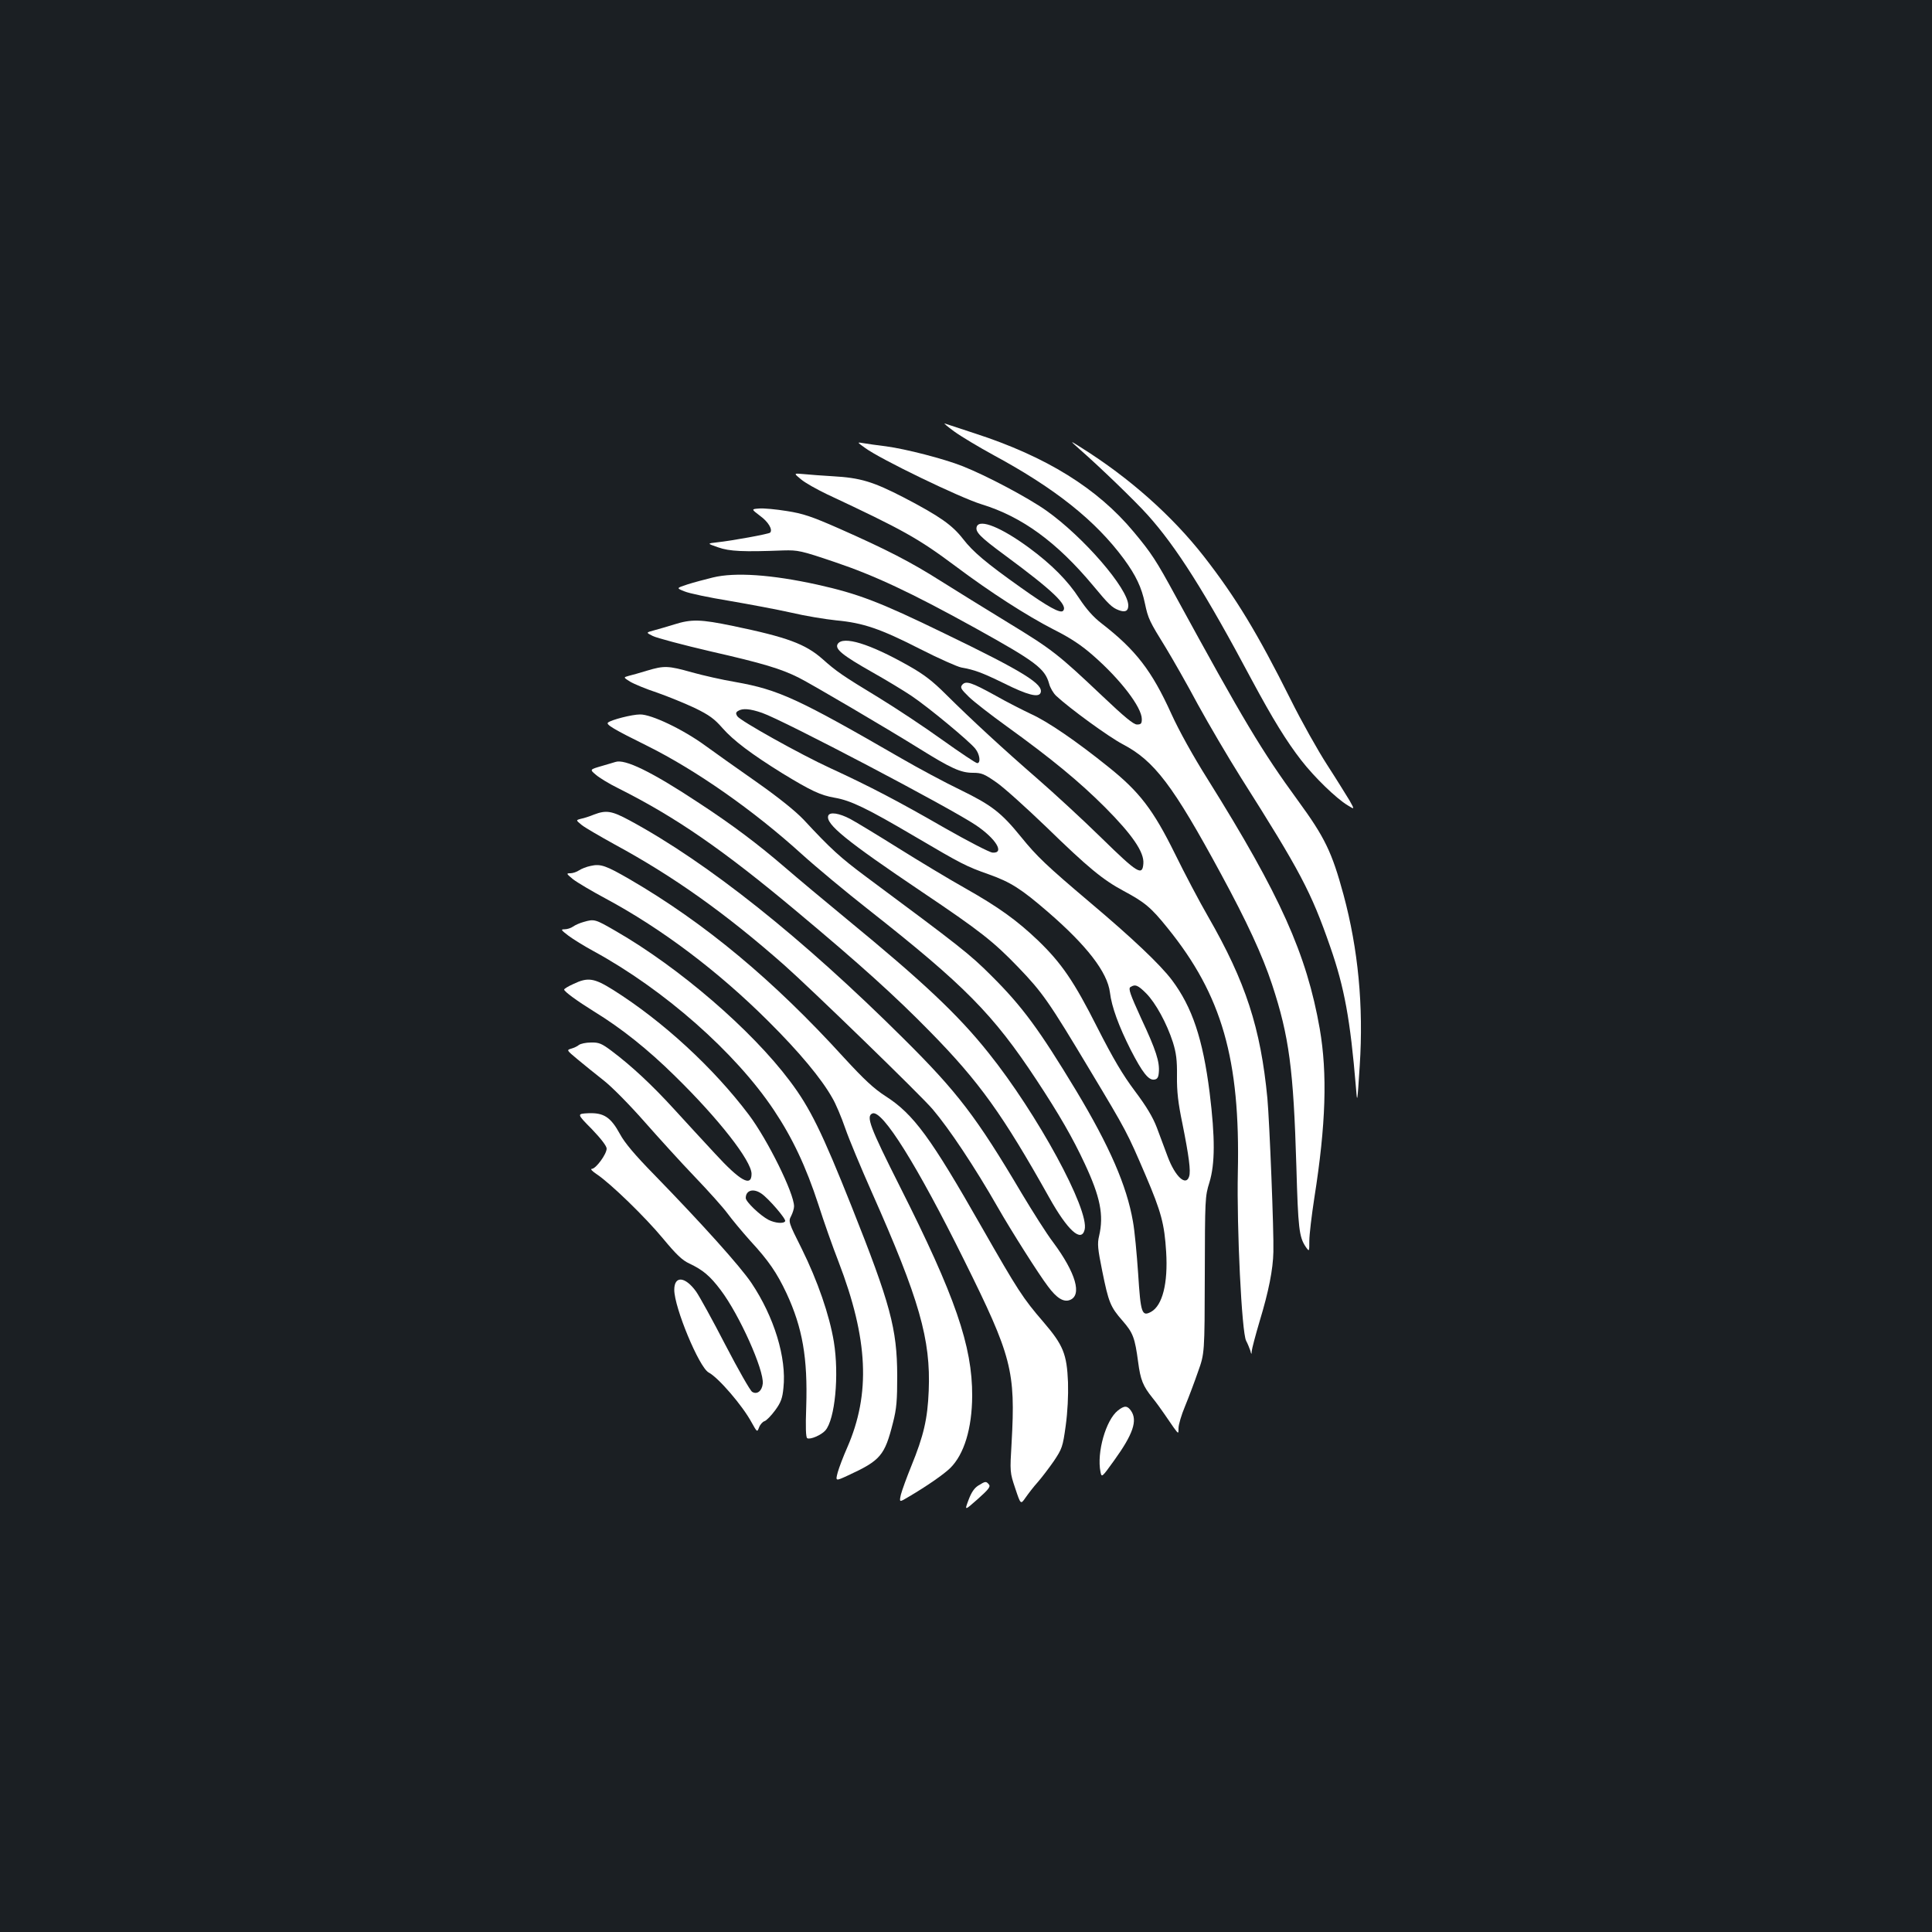 <?xml version="1.0" standalone="no"?>
<!DOCTYPE svg PUBLIC "-//W3C//DTD SVG 20010904//EN"
 "http://www.w3.org/TR/2001/REC-SVG-20010904/DTD/svg10.dtd">
<svg version="1.0" xmlns="http://www.w3.org/2000/svg"
 width="1000pt" height="1000pt" viewBox="0 0 1000 1000"
 preserveAspectRatio="xMidYMid meet">
<rect width="100%" height="100%" fill="#1b1f23"/>
<g transform="translate(0,1000) scale(0.1,-0.1)"
fill="#ffffff" stroke="none">
<path d="M4940 7766 c36 -26 128 -81 205 -123 316 -171 525 -337 672 -536 63
-86 92 -148 109 -230 17 -80 23 -92 109 -231 34 -56 109 -187 165 -292 57
-104 157 -274 223 -379 306 -483 363 -590 462 -875 74 -212 104 -379 133 -725
7 -90 7 -90 20 110 20 308 -8 602 -84 884 -60 221 -97 297 -235 486 -189 259
-281 413 -636 1063 -98 180 -123 219 -215 329 -188 226 -453 390 -823 510 -77
25 -147 48 -155 51 -8 3 14 -16 50 -42z"/>
<path d="M5590 7673 c105 -92 284 -265 348 -336 150 -166 301 -405 541 -856
109 -203 180 -318 256 -416 69 -89 182 -198 240 -233 37 -23 37 -23 10 25 -16
26 -67 109 -115 183 -48 74 -134 227 -190 340 -171 342 -283 527 -448 739
-164 210 -386 408 -637 565 -60 38 -60 38 -5 -11z"/>
<path d="M4477 7682 c78 -58 492 -258 603 -292 209 -64 389 -195 577 -420 82
-99 99 -115 133 -128 34 -13 50 -5 50 24 0 87 -232 355 -424 491 -93 66 -311
182 -436 231 -94 37 -290 88 -395 102 -44 5 -96 13 -115 16 -35 6 -35 6 7 -24z"/>
<path d="M4146 7519 c21 -18 82 -52 134 -77 395 -185 472 -228 665 -372 180
-135 368 -256 510 -329 86 -43 144 -82 203 -134 141 -123 252 -268 252 -329 0
-23 -4 -28 -25 -28 -18 0 -65 39 -180 148 -229 217 -260 241 -490 381 -115 70
-271 167 -346 214 -156 99 -281 163 -525 271 -143 63 -188 78 -272 91 -55 9
-120 15 -142 13 -42 -3 -42 -3 4 -38 43 -31 67 -72 52 -87 -7 -7 -198 -42
-274 -50 -53 -6 -53 -6 5 -26 59 -21 129 -24 338 -16 75 2 91 -1 265 -60 205
-69 394 -157 730 -343 310 -172 358 -208 380 -286 5 -21 22 -50 37 -64 70 -65
270 -211 344 -250 164 -86 260 -212 509 -672 134 -247 214 -420 264 -571 89
-270 111 -440 126 -943 9 -319 14 -364 48 -415 19 -27 19 -27 19 30 0 32 12
132 26 223 60 380 68 643 28 875 -68 387 -204 690 -579 1290 -77 122 -150 254
-189 340 -101 223 -184 331 -361 468 -43 33 -79 74 -116 130 -59 91 -142 175
-260 262 -143 105 -254 150 -270 110 -10 -27 15 -53 144 -148 252 -186 330
-261 302 -289 -14 -14 -78 21 -217 120 -182 129 -249 186 -300 252 -56 72
-119 117 -307 215 -159 82 -224 102 -368 110 -52 3 -119 8 -149 11 -54 5 -54
5 -15 -27z"/>
<path d="M3690 7011 c-41 -10 -101 -26 -132 -36 -58 -19 -58 -19 -15 -36 23
-10 128 -32 232 -49 105 -18 249 -45 320 -61 72 -17 176 -34 233 -40 140 -13
228 -43 434 -148 96 -49 193 -92 214 -96 68 -12 106 -26 219 -81 124 -62 181
-76 191 -50 17 44 -87 109 -501 309 -333 162 -444 204 -655 251 -236 52 -426
65 -540 37z"/>
<path d="M3490 6768 c-36 -11 -83 -25 -106 -31 -41 -11 -41 -11 -5 -29 20 -10
155 -46 301 -80 268 -61 364 -90 455 -136 64 -32 450 -259 619 -364 170 -106
219 -128 282 -128 45 0 59 -6 122 -50 39 -27 154 -131 256 -229 221 -215 295
-275 401 -332 110 -59 142 -85 228 -192 282 -348 377 -680 364 -1267 -6 -283
20 -828 43 -870 7 -13 16 -35 21 -49 6 -23 7 -24 8 -4 1 12 19 81 41 155 47
155 69 267 71 358 3 102 -20 673 -31 795 -35 364 -112 602 -307 941 -44 76
-121 222 -171 324 -113 229 -184 322 -347 452 -164 132 -313 234 -400 273 -42
20 -125 62 -183 95 -125 69 -153 78 -172 55 -11 -14 -6 -22 36 -63 27 -26 115
-94 194 -151 234 -169 377 -287 510 -420 141 -142 203 -232 198 -291 -5 -65
-28 -52 -217 133 -98 96 -248 234 -332 307 -175 152 -339 303 -473 436 -70 70
-115 104 -193 148 -203 115 -339 156 -367 113 -16 -26 23 -58 180 -147 71 -40
162 -95 202 -122 88 -59 300 -235 330 -273 24 -30 29 -75 10 -75 -7 0 -89 55
-183 122 -93 67 -240 164 -325 216 -191 116 -220 136 -294 202 -88 77 -182
112 -462 170 -168 35 -215 36 -304 8z"/>
<path d="M3350 6529 c-36 -11 -78 -23 -95 -27 -29 -8 -29 -8 6 -30 20 -12 82
-38 140 -57 57 -20 145 -56 196 -80 74 -36 101 -56 142 -103 57 -65 150 -135
311 -235 148 -90 196 -113 270 -126 83 -14 168 -55 414 -200 245 -144 266
-155 385 -197 112 -40 166 -74 306 -195 200 -173 307 -311 320 -416 9 -75 46
-175 107 -296 61 -119 93 -159 122 -155 16 2 22 11 24 37 5 54 -14 115 -91
279 -57 125 -68 155 -56 163 25 16 39 10 82 -33 49 -50 106 -154 138 -253 17
-55 22 -92 21 -175 -1 -79 6 -140 28 -245 34 -170 44 -246 35 -274 -16 -53
-72 -2 -111 102 -15 40 -40 107 -56 150 -21 55 -54 110 -114 190 -63 84 -112
167 -194 328 -121 240 -186 334 -306 450 -110 105 -204 173 -379 272 -82 46
-238 140 -345 207 -107 67 -219 135 -249 151 -57 30 -106 38 -114 17 -15 -43
94 -131 483 -393 302 -203 372 -258 500 -391 127 -132 160 -180 372 -534 191
-318 192 -321 287 -542 82 -192 98 -253 107 -398 10 -162 -19 -277 -78 -310
-48 -26 -54 -7 -67 198 -7 101 -18 222 -27 270 -32 185 -121 389 -294 677
-191 316 -278 435 -439 595 -111 111 -158 148 -651 514 -130 97 -179 141 -320
293 -43 45 -127 113 -245 196 -99 69 -218 154 -265 188 -115 84 -279 162 -337
161 -42 0 -150 -28 -166 -42 -12 -10 30 -35 204 -121 251 -125 549 -333 799
-560 74 -67 229 -196 345 -287 498 -392 646 -542 870 -882 118 -179 188 -301
249 -432 81 -173 100 -267 75 -375 -10 -41 -7 -67 16 -181 33 -163 42 -186
105 -258 55 -63 64 -88 81 -214 12 -92 25 -124 74 -185 18 -22 44 -58 59 -80
15 -22 38 -55 51 -74 25 -34 25 -34 25 -3 0 18 15 69 34 114 19 46 49 126 67
178 34 95 34 95 35 500 1 394 1 407 24 480 29 96 30 229 1 465 -35 277 -90
442 -195 582 -61 81 -207 219 -423 401 -228 193 -276 239 -358 340 -103 127
-153 165 -315 244 -79 38 -217 112 -305 163 -535 309 -634 355 -859 395 -66
11 -167 34 -225 50 -123 35 -144 35 -231 9z m595 -219 c110 -38 969 -489 1106
-581 104 -70 151 -147 86 -142 -15 1 -127 59 -250 129 -236 136 -385 214 -587
307 -157 72 -470 247 -484 270 -8 13 -8 20 4 27 23 15 62 12 125 -10z"/>
<path d="M3185 6056 c-5 -2 -38 -11 -71 -21 -62 -18 -62 -18 -30 -45 17 -15
69 -47 116 -70 297 -149 541 -317 922 -636 327 -273 513 -441 693 -625 255
-260 375 -428 616 -858 95 -170 166 -234 183 -166 26 102 -246 602 -498 916
-157 197 -339 368 -736 694 -113 93 -254 211 -313 262 -144 124 -274 222 -448
336 -248 164 -385 230 -434 213z"/>
<path d="M3075 5784 c-22 -9 -52 -19 -68 -22 -27 -7 -27 -7 5 -33 18 -14 94
-58 168 -99 306 -166 575 -357 879 -625 139 -123 705 -672 768 -746 86 -101
218 -299 338 -509 68 -119 211 -345 259 -408 45 -61 81 -83 113 -71 65 24 32
140 -86 299 -33 43 -105 157 -162 252 -235 397 -332 524 -613 803 -523 520
-1012 910 -1418 1129 -91 49 -120 54 -183 30z"/>
<path d="M3057 5518 c-21 -4 -48 -15 -60 -23 -12 -8 -32 -15 -45 -15 -22 0
-21 -2 14 -31 22 -17 98 -62 169 -100 292 -157 583 -377 841 -634 160 -159
276 -298 332 -398 17 -28 47 -99 67 -157 20 -58 82 -206 137 -330 247 -556
306 -763 295 -1029 -6 -146 -26 -232 -90 -389 -24 -59 -48 -125 -54 -148 -9
-41 -9 -41 41 -11 95 56 181 116 214 148 72 71 113 204 114 374 1 258 -88 516
-374 1083 -156 310 -177 365 -142 379 51 19 230 -266 475 -761 246 -496 266
-571 245 -944 -9 -151 -9 -153 19 -236 28 -84 28 -84 53 -48 14 20 42 57 63
80 21 24 59 74 84 110 42 63 46 73 61 182 10 73 14 156 12 225 -6 147 -25 193
-127 312 -107 124 -132 163 -320 492 -263 462 -352 584 -497 677 -62 40 -111
86 -216 200 -364 400 -719 696 -1109 923 -123 71 -150 81 -202 69z"/>
<path d="M3021 5228 c-19 -5 -44 -16 -55 -24 -11 -8 -31 -14 -44 -14 -21 0
-18 -4 20 -33 24 -18 82 -54 130 -80 365 -199 734 -524 933 -822 97 -145 167
-294 231 -490 28 -88 75 -221 104 -295 154 -401 167 -684 45 -963 -20 -45 -42
-103 -49 -128 -12 -46 -12 -46 53 -16 169 78 190 103 233 273 19 74 22 116 22
244 -1 243 -35 370 -236 875 -153 384 -215 511 -320 650 -198 264 -571 586
-901 776 -107 62 -111 63 -166 47z"/>
<path d="M2968 4907 c-27 -12 -48 -25 -48 -29 0 -10 67 -59 154 -113 142 -87
279 -196 419 -334 227 -222 397 -440 397 -507 0 -70 -59 -37 -191 107 -53 57
-147 159 -209 227 -115 126 -220 224 -325 303 -51 38 -65 44 -106 43 -26 0
-54 -6 -63 -13 -8 -7 -26 -15 -40 -19 -24 -7 -23 -8 32 -54 31 -26 92 -75 135
-109 44 -34 137 -129 211 -213 74 -84 191 -213 262 -287 71 -74 147 -159 169
-189 22 -30 75 -94 118 -142 96 -104 138 -166 188 -272 83 -179 110 -335 102
-587 -4 -108 -2 -158 5 -163 15 -9 73 16 94 40 50 57 72 287 44 459 -23 139
-84 315 -166 481 -69 137 -70 142 -55 170 8 16 15 38 15 50 0 68 -137 345
-234 474 -184 244 -445 484 -702 646 -99 62 -131 67 -206 31z m973 -1085 c36
-24 130 -133 123 -143 -8 -14 -52 -10 -86 7 -44 23 -118 94 -118 113 0 40 39
52 81 23z"/>
<path d="M3063 4156 c48 -50 77 -88 77 -101 0 -29 -56 -105 -77 -105 -9 0 3
-13 26 -28 73 -49 251 -222 343 -333 68 -82 99 -112 136 -129 70 -33 107 -64
162 -137 97 -128 225 -414 218 -485 -4 -38 -30 -58 -55 -42 -10 6 -72 115
-138 242 -66 128 -135 253 -152 277 -57 79 -113 83 -113 9 0 -92 129 -402 178
-428 50 -26 175 -171 222 -258 29 -52 29 -52 39 -26 5 14 18 29 28 32 10 3 35
29 55 56 30 41 38 63 43 116 17 156 -48 368 -166 544 -59 87 -253 303 -503
560 -99 101 -153 165 -177 210 -48 88 -84 111 -163 108 -61 -3 -61 -3 17 -82z"/>
<path d="M5786 2699 c-62 -49 -110 -217 -90 -317 6 -31 7 -30 71 59 98 136
122 207 87 257 -19 27 -34 28 -68 1z"/>
<path d="M5064 2311 c-21 -13 -36 -35 -51 -75 -21 -56 -21 -56 48 5 55 49 67
64 58 75 -15 18 -18 18 -55 -5z"/>
</g>
</svg>
